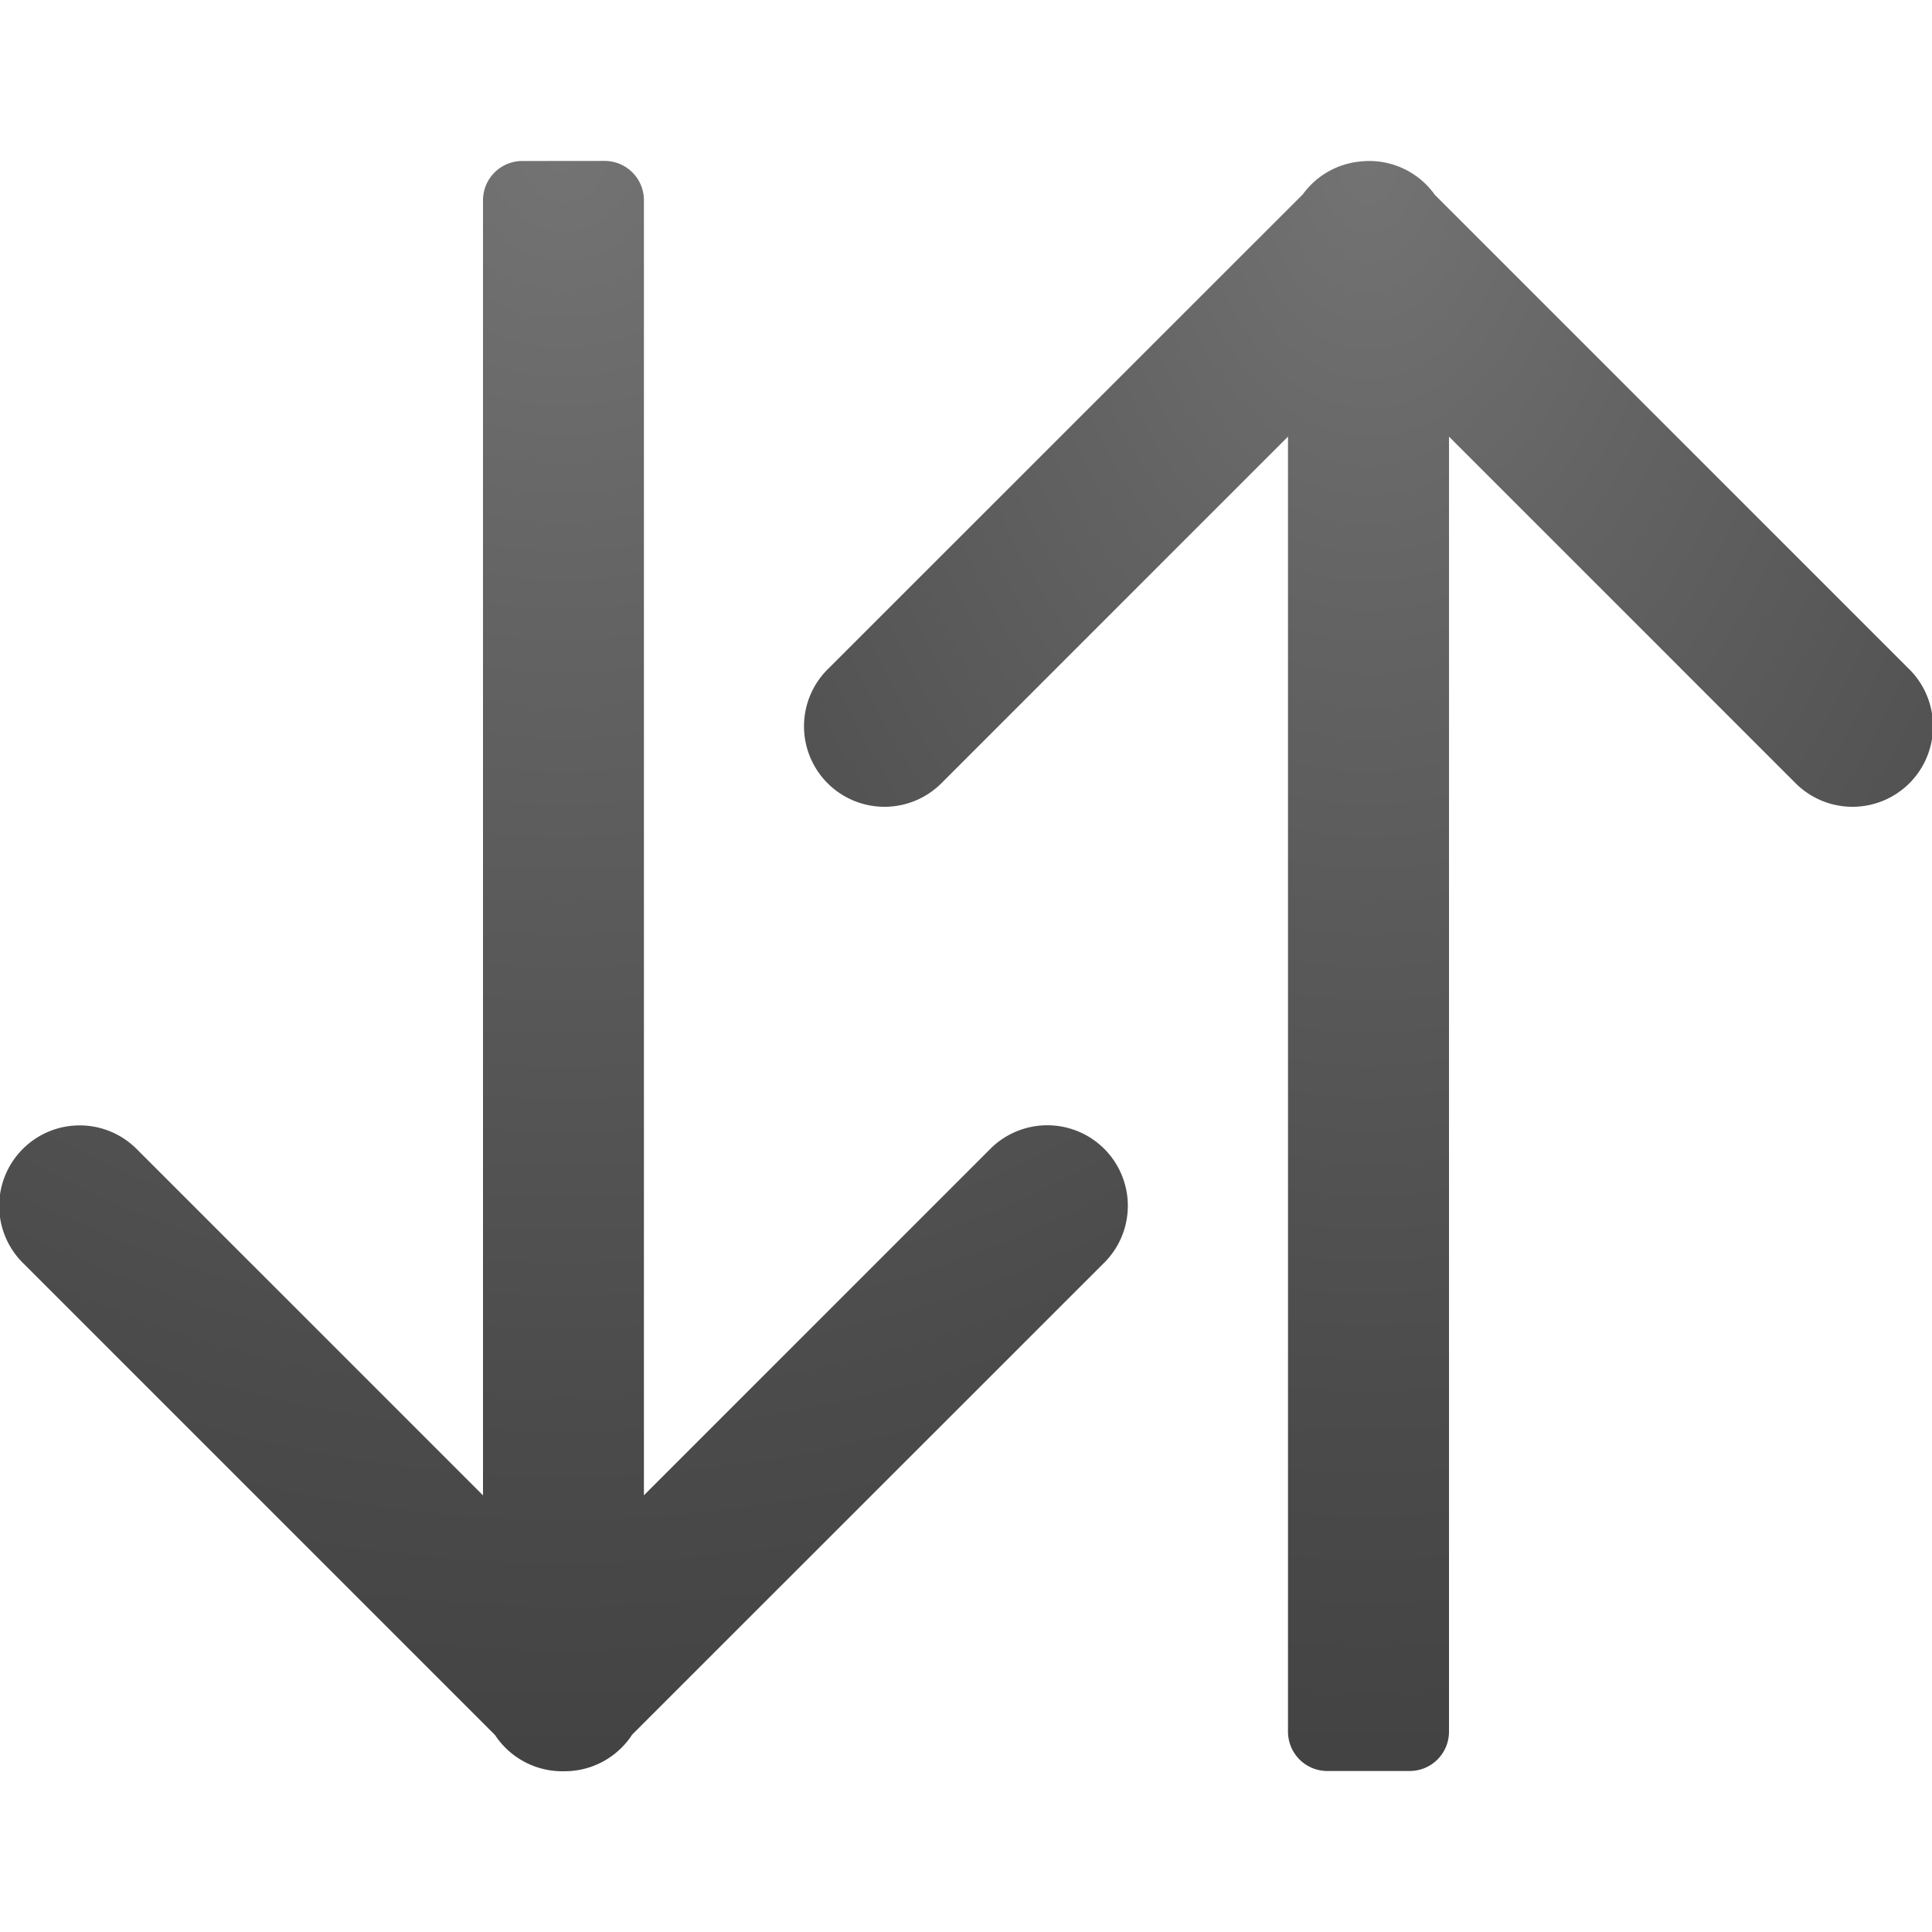 <svg height="24" width="24" xmlns="http://www.w3.org/2000/svg" xmlns:xlink="http://www.w3.org/1999/xlink"><linearGradient id="a"><stop offset="0" stop-color="#737373"/><stop offset=".262" stop-color="#636363"/><stop offset=".705" stop-color="#4b4b4b"/><stop offset="1" stop-color="#3f3f3f"/></linearGradient><radialGradient id="b" cx="7" cy="4.992" gradientTransform="matrix(0 3.138 -3.138 0 22.668 -19.969)" gradientUnits="userSpaceOnUse" r="7.01" xlink:href="#a"/><radialGradient id="c" cx="17" cy="4.986" gradientTransform="matrix(-0 3.136 -2.138 -0 27.661 -51.318)" gradientUnits="userSpaceOnUse" r="7.014" xlink:href="#a"/><path d="m6.49 2c-.272 0-.49.218-.49.49v16.086l-4.293-4.293a1 1 0 0 0 -.717-.303 1 1 0 0 0 -.697 1.717l5.857 5.857a1 1 0 0 0  .855.449 1 1 0 0 0  .002 0 1 1 0 0 0  .002 0 1 1 0 0 0  .004 0 1 1 0 0 0  .84-.455l5.854-5.852a1 1 0 0 0 -.727-1.717 1 1 0 0 0 -.688.303l-4.293 4.293v-16.086c0-.272-.218-.49-.49-.49z" fill="url(#b)" transform=""/><path d="m16.98 2a1 1 0 0 0 -.029.002 1 1 0 0 0 -.07.006 1 1 0 0 0 -.697.406l-5.891 5.889a1 1 0 1 0 1.414 1.414l4.293-4.293v16.086c0 .272.218.49.49.49h1.02c.272 0 .49-.218.49-.49v-16.086l4.293 4.293a1 1 0 1 0 1.414-1.414l-5.883-5.883a1 1 0 0 0 -.828-.42 1 1 0 0 0 -.016 0z" fill="url(#c)" transform=""/></svg>